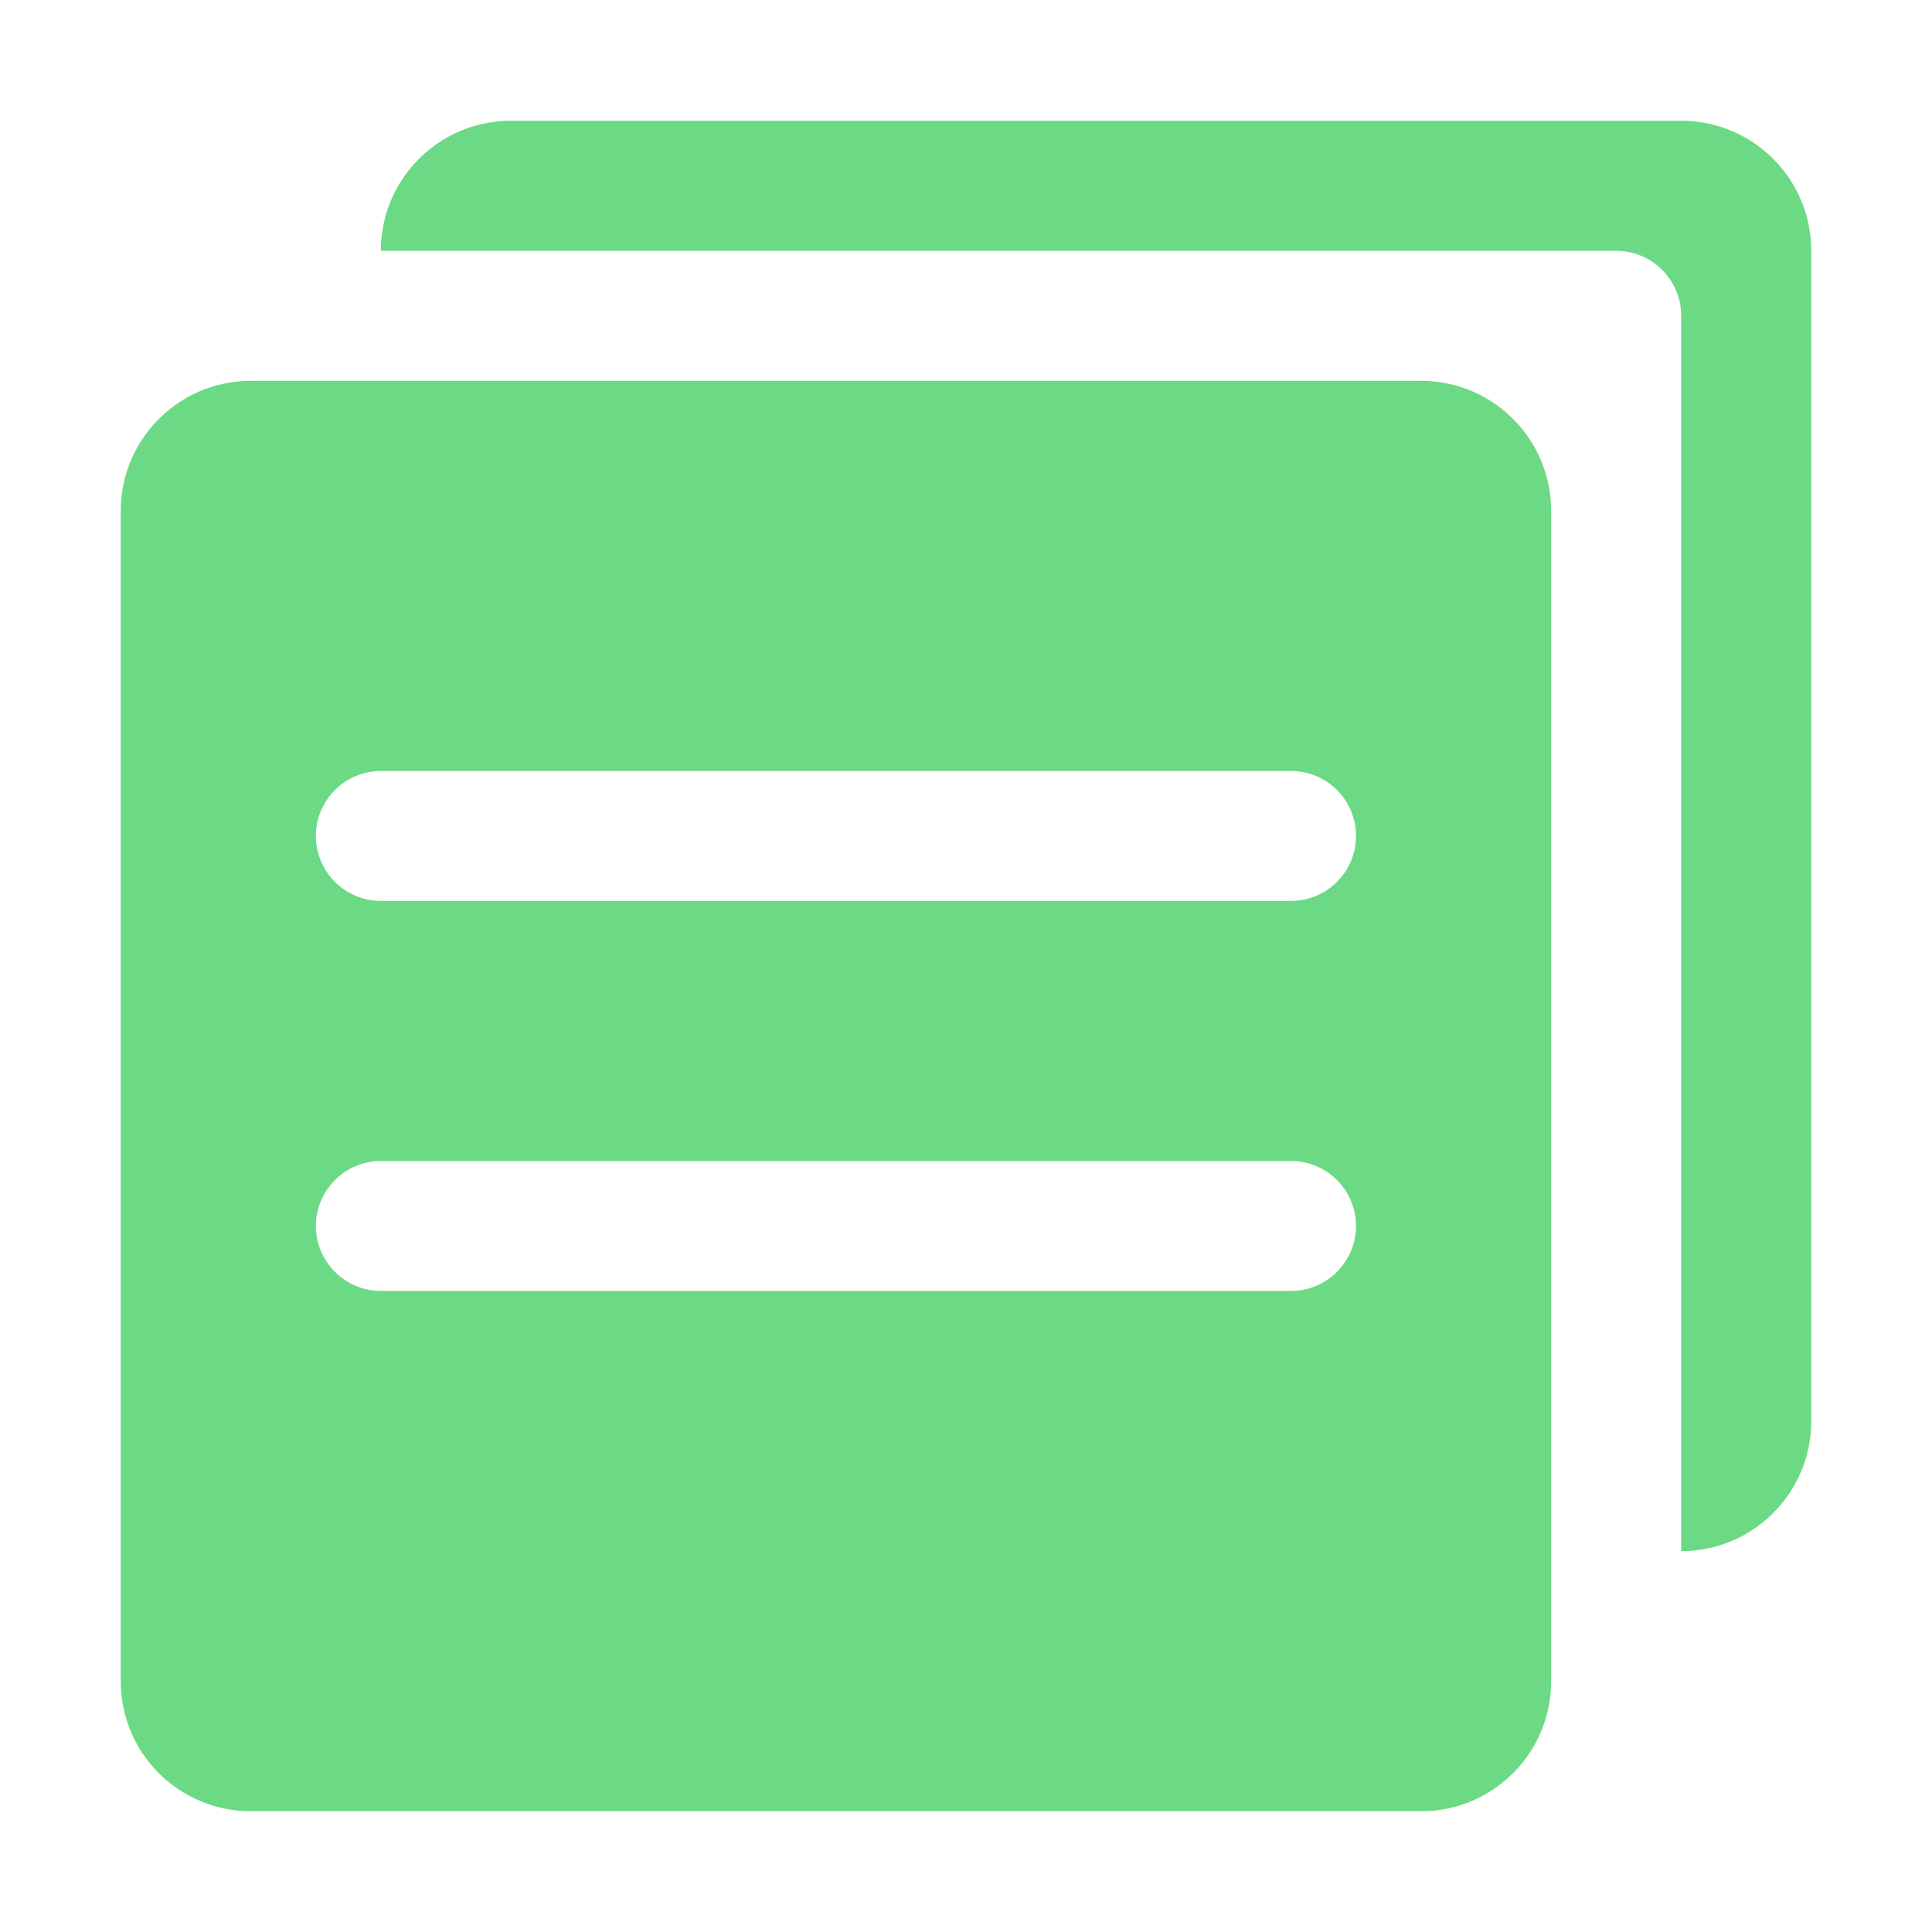<svg width="16" height="16" viewBox="0 0 16 16" fill="none" xmlns="http://www.w3.org/2000/svg">
<path d="M13.923 12.846V2.615C13.923 2.472 13.866 2.335 13.765 2.235C13.665 2.134 13.528 2.077 13.385 2.077H3.154C3.154 1.482 3.636 1 4.231 1H13.923C14.518 1 15 1.482 15 2.077V11.769C15 12.364 14.518 12.846 13.923 12.846ZM12.846 4.231V13.923C12.846 14.518 12.364 15 11.769 15H2.077C1.791 15 1.517 14.886 1.315 14.685C1.113 14.483 1 14.209 1 13.923V4.231C1 3.636 1.482 3.154 2.077 3.154H11.769C12.364 3.154 12.846 3.636 12.846 4.231ZM10.692 6.385H3.154C3.011 6.385 2.874 6.442 2.774 6.543C2.673 6.643 2.616 6.78 2.616 6.923C2.616 7.066 2.673 7.203 2.774 7.303C2.874 7.404 3.011 7.461 3.154 7.461H10.692C10.835 7.461 10.972 7.404 11.072 7.303C11.173 7.203 11.23 7.066 11.23 6.923C11.23 6.78 11.173 6.643 11.072 6.543C10.972 6.442 10.835 6.385 10.692 6.385ZM10.692 9.615H3.154C3.011 9.615 2.874 9.672 2.774 9.773C2.673 9.873 2.616 10.01 2.616 10.153C2.616 10.296 2.673 10.432 2.774 10.533C2.874 10.634 3.011 10.691 3.154 10.691H10.692C10.835 10.691 10.972 10.634 11.072 10.533C11.173 10.432 11.23 10.296 11.23 10.153C11.23 10.01 11.173 9.873 11.072 9.773C10.972 9.672 10.835 9.615 10.692 9.615Z" fill="#6CDA84"/>
</svg>
